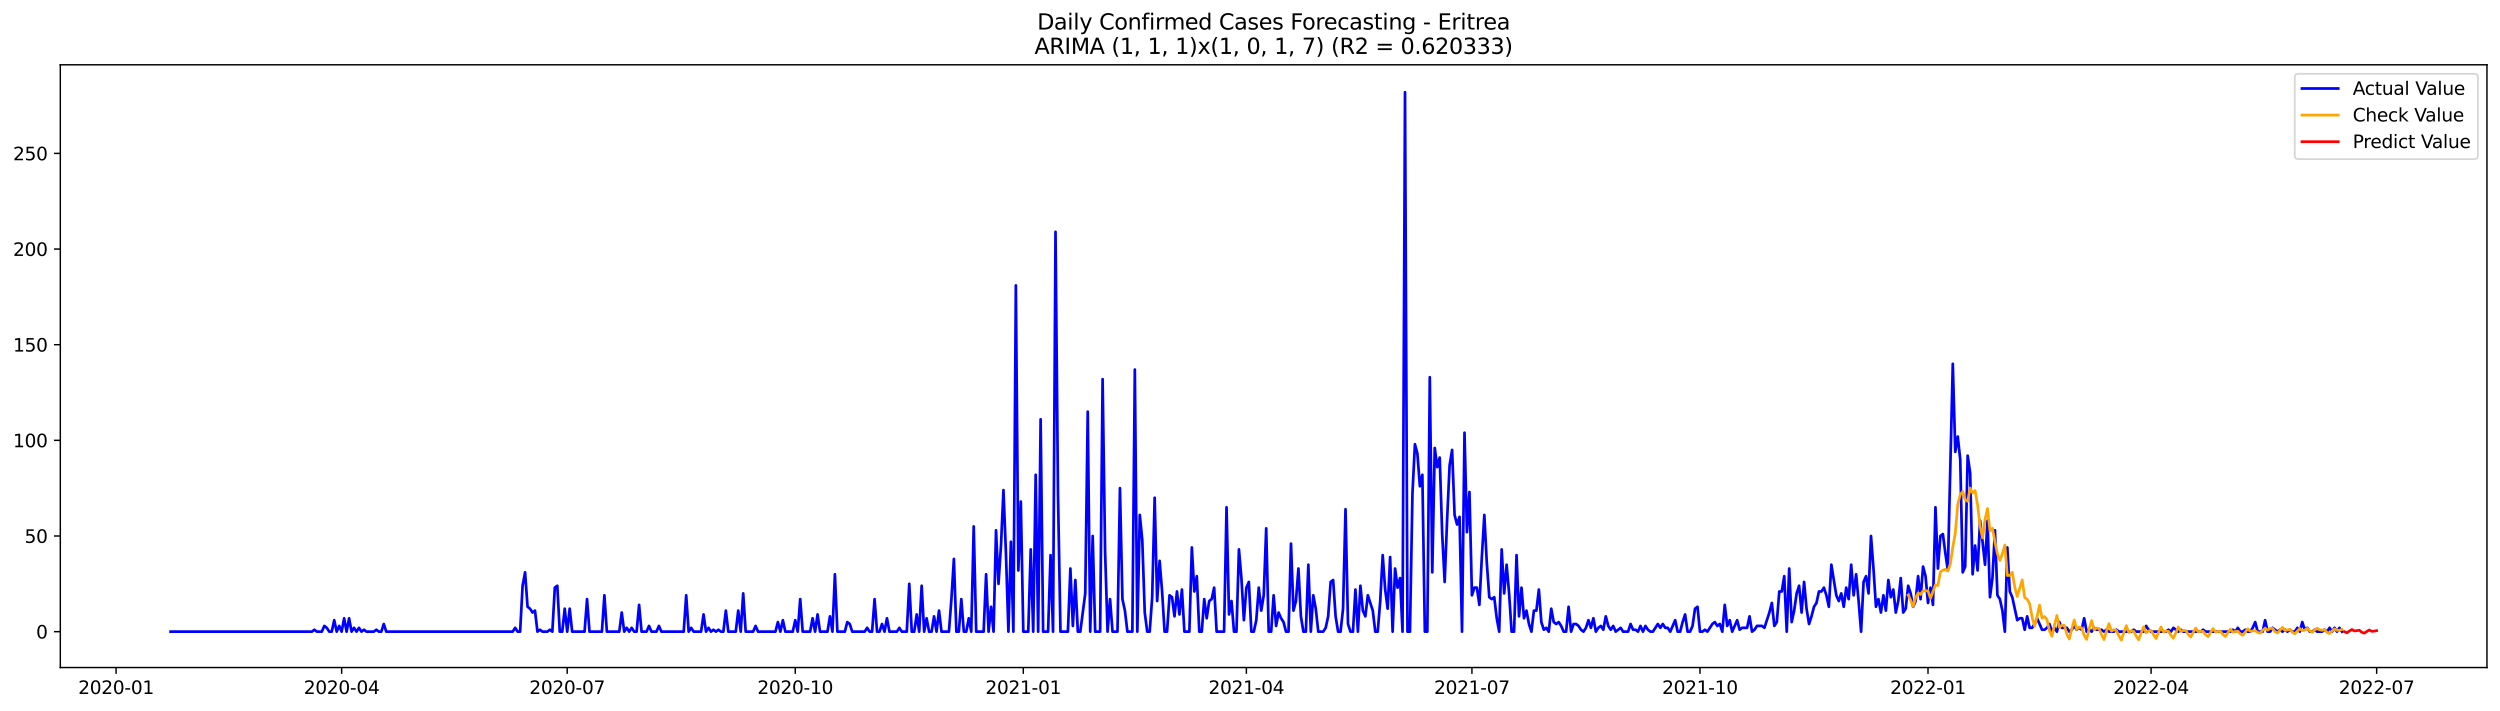 <?xml version="1.0" encoding="utf-8" standalone="no"?>
<!DOCTYPE svg PUBLIC "-//W3C//DTD SVG 1.1//EN"
  "http://www.w3.org/Graphics/SVG/1.1/DTD/svg11.dtd">
<svg xmlns:xlink="http://www.w3.org/1999/xlink" width="1379.688pt" height="392.274pt" viewBox="0 0 1379.688 392.274" xmlns="http://www.w3.org/2000/svg" version="1.1">
 <defs>
  <style type="text/css">*{stroke-linejoin: round; stroke-linecap: butt}</style>
 </defs>
 <g id="figure_1">
  <g id="patch_1">
   <path d="M 0 392.274 
L 1379.688 392.274 
L 1379.688 0 
L 0 0 
z
" style="fill: #ffffff"/>
  </g>
  <g id="axes_1">
   <g id="patch_2">
    <path d="M 33.288 368.396 
L 1372.487 368.396 
L 1372.487 35.755 
L 33.288 35.755 
z
" style="fill: #ffffff"/>
   </g>
   <g id="matplotlib.axis_1">
    <g id="xtick_1">
     <g id="line2d_1">
      <defs>
       <path id="m02fcb2d573" d="M 0 0 
L 0 3.5 
" style="stroke: #000000; stroke-width: 0.8"/>
      </defs>
      <g>
       <use xlink:href="#m02fcb2d573" x="64.066" y="368.396" style="stroke: #000000; stroke-width: 0.8"/>
      </g>
     </g>
     <g id="text_1">
      <!-- 2020-01 -->
      <g transform="translate(43.174 382.994)scale(0.1 -0.1)">
       <defs>
        <path id="DejaVuSans-32" d="M 1228 531 
L 3431 531 
L 3431 0 
L 469 0 
L 469 531 
Q 828 903 1448 1529 
Q 2069 2156 2228 2338 
Q 2531 2678 2651 2914 
Q 2772 3150 2772 3378 
Q 2772 3750 2511 3984 
Q 2250 4219 1831 4219 
Q 1534 4219 1204 4116 
Q 875 4013 500 3803 
L 500 4441 
Q 881 4594 1212 4672 
Q 1544 4750 1819 4750 
Q 2544 4750 2975 4387 
Q 3406 4025 3406 3419 
Q 3406 3131 3298 2873 
Q 3191 2616 2906 2266 
Q 2828 2175 2409 1742 
Q 1991 1309 1228 531 
z
" transform="scale(0.016)"/>
        <path id="DejaVuSans-30" d="M 2034 4250 
Q 1547 4250 1301 3770 
Q 1056 3291 1056 2328 
Q 1056 1369 1301 889 
Q 1547 409 2034 409 
Q 2525 409 2770 889 
Q 3016 1369 3016 2328 
Q 3016 3291 2770 3770 
Q 2525 4250 2034 4250 
z
M 2034 4750 
Q 2819 4750 3233 4129 
Q 3647 3509 3647 2328 
Q 3647 1150 3233 529 
Q 2819 -91 2034 -91 
Q 1250 -91 836 529 
Q 422 1150 422 2328 
Q 422 3509 836 4129 
Q 1250 4750 2034 4750 
z
" transform="scale(0.016)"/>
        <path id="DejaVuSans-2d" d="M 313 2009 
L 1997 2009 
L 1997 1497 
L 313 1497 
L 313 2009 
z
" transform="scale(0.016)"/>
        <path id="DejaVuSans-31" d="M 794 531 
L 1825 531 
L 1825 4091 
L 703 3866 
L 703 4441 
L 1819 4666 
L 2450 4666 
L 2450 531 
L 3481 531 
L 3481 0 
L 794 0 
L 794 531 
z
" transform="scale(0.016)"/>
       </defs>
       <use xlink:href="#DejaVuSans-32"/>
       <use xlink:href="#DejaVuSans-30" x="63.623"/>
       <use xlink:href="#DejaVuSans-32" x="127.246"/>
       <use xlink:href="#DejaVuSans-30" x="190.869"/>
       <use xlink:href="#DejaVuSans-2d" x="254.492"/>
       <use xlink:href="#DejaVuSans-30" x="290.576"/>
       <use xlink:href="#DejaVuSans-31" x="354.199"/>
      </g>
     </g>
    </g>
    <g id="xtick_2">
     <g id="line2d_2">
      <g>
       <use xlink:href="#m02fcb2d573" x="188.547" y="368.396" style="stroke: #000000; stroke-width: 0.8"/>
      </g>
     </g>
     <g id="text_2">
      <!-- 2020-04 -->
      <g transform="translate(167.656 382.994)scale(0.1 -0.1)">
       <defs>
        <path id="DejaVuSans-34" d="M 2419 4116 
L 825 1625 
L 2419 1625 
L 2419 4116 
z
M 2253 4666 
L 3047 4666 
L 3047 1625 
L 3713 1625 
L 3713 1100 
L 3047 1100 
L 3047 0 
L 2419 0 
L 2419 1100 
L 313 1100 
L 313 1709 
L 2253 4666 
z
" transform="scale(0.016)"/>
       </defs>
       <use xlink:href="#DejaVuSans-32"/>
       <use xlink:href="#DejaVuSans-30" x="63.623"/>
       <use xlink:href="#DejaVuSans-32" x="127.246"/>
       <use xlink:href="#DejaVuSans-30" x="190.869"/>
       <use xlink:href="#DejaVuSans-2d" x="254.492"/>
       <use xlink:href="#DejaVuSans-30" x="290.576"/>
       <use xlink:href="#DejaVuSans-34" x="354.199"/>
      </g>
     </g>
    </g>
    <g id="xtick_3">
     <g id="line2d_3">
      <g>
       <use xlink:href="#m02fcb2d573" x="313.028" y="368.396" style="stroke: #000000; stroke-width: 0.8"/>
      </g>
     </g>
     <g id="text_3">
      <!-- 2020-07 -->
      <g transform="translate(292.137 382.994)scale(0.1 -0.1)">
       <defs>
        <path id="DejaVuSans-37" d="M 525 4666 
L 3525 4666 
L 3525 4397 
L 1831 0 
L 1172 0 
L 2766 4134 
L 525 4134 
L 525 4666 
z
" transform="scale(0.016)"/>
       </defs>
       <use xlink:href="#DejaVuSans-32"/>
       <use xlink:href="#DejaVuSans-30" x="63.623"/>
       <use xlink:href="#DejaVuSans-32" x="127.246"/>
       <use xlink:href="#DejaVuSans-30" x="190.869"/>
       <use xlink:href="#DejaVuSans-2d" x="254.492"/>
       <use xlink:href="#DejaVuSans-30" x="290.576"/>
       <use xlink:href="#DejaVuSans-37" x="354.199"/>
      </g>
     </g>
    </g>
    <g id="xtick_4">
     <g id="line2d_4">
      <g>
       <use xlink:href="#m02fcb2d573" x="438.878" y="368.396" style="stroke: #000000; stroke-width: 0.8"/>
      </g>
     </g>
     <g id="text_4">
      <!-- 2020-10 -->
      <g transform="translate(417.986 382.994)scale(0.1 -0.1)">
       <use xlink:href="#DejaVuSans-32"/>
       <use xlink:href="#DejaVuSans-30" x="63.623"/>
       <use xlink:href="#DejaVuSans-32" x="127.246"/>
       <use xlink:href="#DejaVuSans-30" x="190.869"/>
       <use xlink:href="#DejaVuSans-2d" x="254.492"/>
       <use xlink:href="#DejaVuSans-31" x="290.576"/>
       <use xlink:href="#DejaVuSans-30" x="354.199"/>
      </g>
     </g>
    </g>
    <g id="xtick_5">
     <g id="line2d_5">
      <g>
       <use xlink:href="#m02fcb2d573" x="564.727" y="368.396" style="stroke: #000000; stroke-width: 0.8"/>
      </g>
     </g>
     <g id="text_5">
      <!-- 2021-01 -->
      <g transform="translate(543.836 382.994)scale(0.1 -0.1)">
       <use xlink:href="#DejaVuSans-32"/>
       <use xlink:href="#DejaVuSans-30" x="63.623"/>
       <use xlink:href="#DejaVuSans-32" x="127.246"/>
       <use xlink:href="#DejaVuSans-31" x="190.869"/>
       <use xlink:href="#DejaVuSans-2d" x="254.492"/>
       <use xlink:href="#DejaVuSans-30" x="290.576"/>
       <use xlink:href="#DejaVuSans-31" x="354.199"/>
      </g>
     </g>
    </g>
    <g id="xtick_6">
     <g id="line2d_6">
      <g>
       <use xlink:href="#m02fcb2d573" x="687.84" y="368.396" style="stroke: #000000; stroke-width: 0.8"/>
      </g>
     </g>
     <g id="text_6">
      <!-- 2021-04 -->
      <g transform="translate(666.949 382.994)scale(0.1 -0.1)">
       <use xlink:href="#DejaVuSans-32"/>
       <use xlink:href="#DejaVuSans-30" x="63.623"/>
       <use xlink:href="#DejaVuSans-32" x="127.246"/>
       <use xlink:href="#DejaVuSans-31" x="190.869"/>
       <use xlink:href="#DejaVuSans-2d" x="254.492"/>
       <use xlink:href="#DejaVuSans-30" x="290.576"/>
       <use xlink:href="#DejaVuSans-34" x="354.199"/>
      </g>
     </g>
    </g>
    <g id="xtick_7">
     <g id="line2d_7">
      <g>
       <use xlink:href="#m02fcb2d573" x="812.322" y="368.396" style="stroke: #000000; stroke-width: 0.8"/>
      </g>
     </g>
     <g id="text_7">
      <!-- 2021-07 -->
      <g transform="translate(791.43 382.994)scale(0.1 -0.1)">
       <use xlink:href="#DejaVuSans-32"/>
       <use xlink:href="#DejaVuSans-30" x="63.623"/>
       <use xlink:href="#DejaVuSans-32" x="127.246"/>
       <use xlink:href="#DejaVuSans-31" x="190.869"/>
       <use xlink:href="#DejaVuSans-2d" x="254.492"/>
       <use xlink:href="#DejaVuSans-30" x="290.576"/>
       <use xlink:href="#DejaVuSans-37" x="354.199"/>
      </g>
     </g>
    </g>
    <g id="xtick_8">
     <g id="line2d_8">
      <g>
       <use xlink:href="#m02fcb2d573" x="938.171" y="368.396" style="stroke: #000000; stroke-width: 0.8"/>
      </g>
     </g>
     <g id="text_8">
      <!-- 2021-10 -->
      <g transform="translate(917.279 382.994)scale(0.1 -0.1)">
       <use xlink:href="#DejaVuSans-32"/>
       <use xlink:href="#DejaVuSans-30" x="63.623"/>
       <use xlink:href="#DejaVuSans-32" x="127.246"/>
       <use xlink:href="#DejaVuSans-31" x="190.869"/>
       <use xlink:href="#DejaVuSans-2d" x="254.492"/>
       <use xlink:href="#DejaVuSans-31" x="290.576"/>
       <use xlink:href="#DejaVuSans-30" x="354.199"/>
      </g>
     </g>
    </g>
    <g id="xtick_9">
     <g id="line2d_9">
      <g>
       <use xlink:href="#m02fcb2d573" x="1064.02" y="368.396" style="stroke: #000000; stroke-width: 0.8"/>
      </g>
     </g>
     <g id="text_9">
      <!-- 2022-01 -->
      <g transform="translate(1043.129 382.994)scale(0.1 -0.1)">
       <use xlink:href="#DejaVuSans-32"/>
       <use xlink:href="#DejaVuSans-30" x="63.623"/>
       <use xlink:href="#DejaVuSans-32" x="127.246"/>
       <use xlink:href="#DejaVuSans-32" x="190.869"/>
       <use xlink:href="#DejaVuSans-2d" x="254.492"/>
       <use xlink:href="#DejaVuSans-30" x="290.576"/>
       <use xlink:href="#DejaVuSans-31" x="354.199"/>
      </g>
     </g>
    </g>
    <g id="xtick_10">
     <g id="line2d_10">
      <g>
       <use xlink:href="#m02fcb2d573" x="1187.133" y="368.396" style="stroke: #000000; stroke-width: 0.8"/>
      </g>
     </g>
     <g id="text_10">
      <!-- 2022-04 -->
      <g transform="translate(1166.242 382.994)scale(0.1 -0.1)">
       <use xlink:href="#DejaVuSans-32"/>
       <use xlink:href="#DejaVuSans-30" x="63.623"/>
       <use xlink:href="#DejaVuSans-32" x="127.246"/>
       <use xlink:href="#DejaVuSans-32" x="190.869"/>
       <use xlink:href="#DejaVuSans-2d" x="254.492"/>
       <use xlink:href="#DejaVuSans-30" x="290.576"/>
       <use xlink:href="#DejaVuSans-34" x="354.199"/>
      </g>
     </g>
    </g>
    <g id="xtick_11">
     <g id="line2d_11">
      <g>
       <use xlink:href="#m02fcb2d573" x="1311.615" y="368.396" style="stroke: #000000; stroke-width: 0.8"/>
      </g>
     </g>
     <g id="text_11">
      <!-- 2022-07 -->
      <g transform="translate(1290.723 382.994)scale(0.1 -0.1)">
       <use xlink:href="#DejaVuSans-32"/>
       <use xlink:href="#DejaVuSans-30" x="63.623"/>
       <use xlink:href="#DejaVuSans-32" x="127.246"/>
       <use xlink:href="#DejaVuSans-32" x="190.869"/>
       <use xlink:href="#DejaVuSans-2d" x="254.492"/>
       <use xlink:href="#DejaVuSans-30" x="290.576"/>
       <use xlink:href="#DejaVuSans-37" x="354.199"/>
      </g>
     </g>
    </g>
   </g>
   <g id="matplotlib.axis_2">
    <g id="ytick_1">
     <g id="line2d_12">
      <defs>
       <path id="m0ebb79977f" d="M 0 0 
L -3.5 0 
" style="stroke: #000000; stroke-width: 0.8"/>
      </defs>
      <g>
       <use xlink:href="#m0ebb79977f" x="33.288" y="348.591" style="stroke: #000000; stroke-width: 0.8"/>
      </g>
     </g>
     <g id="text_12">
      <!-- 0 -->
      <g transform="translate(19.925 352.39)scale(0.1 -0.1)">
       <use xlink:href="#DejaVuSans-30"/>
      </g>
     </g>
    </g>
    <g id="ytick_2">
     <g id="line2d_13">
      <g>
       <use xlink:href="#m0ebb79977f" x="33.288" y="295.805" style="stroke: #000000; stroke-width: 0.8"/>
      </g>
     </g>
     <g id="text_13">
      <!-- 50 -->
      <g transform="translate(13.562 299.604)scale(0.1 -0.1)">
       <defs>
        <path id="DejaVuSans-35" d="M 691 4666 
L 3169 4666 
L 3169 4134 
L 1269 4134 
L 1269 2991 
Q 1406 3038 1543 3061 
Q 1681 3084 1819 3084 
Q 2600 3084 3056 2656 
Q 3513 2228 3513 1497 
Q 3513 744 3044 326 
Q 2575 -91 1722 -91 
Q 1428 -91 1123 -41 
Q 819 9 494 109 
L 494 744 
Q 775 591 1075 516 
Q 1375 441 1709 441 
Q 2250 441 2565 725 
Q 2881 1009 2881 1497 
Q 2881 1984 2565 2268 
Q 2250 2553 1709 2553 
Q 1456 2553 1204 2497 
Q 953 2441 691 2322 
L 691 4666 
z
" transform="scale(0.016)"/>
       </defs>
       <use xlink:href="#DejaVuSans-35"/>
       <use xlink:href="#DejaVuSans-30" x="63.623"/>
      </g>
     </g>
    </g>
    <g id="ytick_3">
     <g id="line2d_14">
      <g>
       <use xlink:href="#m0ebb79977f" x="33.288" y="243.018" style="stroke: #000000; stroke-width: 0.8"/>
      </g>
     </g>
     <g id="text_14">
      <!-- 100 -->
      <g transform="translate(7.2 246.817)scale(0.1 -0.1)">
       <use xlink:href="#DejaVuSans-31"/>
       <use xlink:href="#DejaVuSans-30" x="63.623"/>
       <use xlink:href="#DejaVuSans-30" x="127.246"/>
      </g>
     </g>
    </g>
    <g id="ytick_4">
     <g id="line2d_15">
      <g>
       <use xlink:href="#m0ebb79977f" x="33.288" y="190.232" style="stroke: #000000; stroke-width: 0.8"/>
      </g>
     </g>
     <g id="text_15">
      <!-- 150 -->
      <g transform="translate(7.2 194.031)scale(0.1 -0.1)">
       <use xlink:href="#DejaVuSans-31"/>
       <use xlink:href="#DejaVuSans-35" x="63.623"/>
       <use xlink:href="#DejaVuSans-30" x="127.246"/>
      </g>
     </g>
    </g>
    <g id="ytick_5">
     <g id="line2d_16">
      <g>
       <use xlink:href="#m0ebb79977f" x="33.288" y="137.445" style="stroke: #000000; stroke-width: 0.8"/>
      </g>
     </g>
     <g id="text_16">
      <!-- 200 -->
      <g transform="translate(7.2 141.244)scale(0.1 -0.1)">
       <use xlink:href="#DejaVuSans-32"/>
       <use xlink:href="#DejaVuSans-30" x="63.623"/>
       <use xlink:href="#DejaVuSans-30" x="127.246"/>
      </g>
     </g>
    </g>
    <g id="ytick_6">
     <g id="line2d_17">
      <g>
       <use xlink:href="#m0ebb79977f" x="33.288" y="84.659" style="stroke: #000000; stroke-width: 0.8"/>
      </g>
     </g>
     <g id="text_17">
      <!-- 250 -->
      <g transform="translate(7.2 88.458)scale(0.1 -0.1)">
       <use xlink:href="#DejaVuSans-32"/>
       <use xlink:href="#DejaVuSans-35" x="63.623"/>
       <use xlink:href="#DejaVuSans-30" x="127.246"/>
      </g>
     </g>
    </g>
   </g>
   <g id="line2d_18">
    <path d="M 94.16 348.591 
L 172.132 348.591 
L 173.5 347.535 
L 174.868 348.591 
L 177.604 348.591 
L 178.972 345.424 
L 180.34 346.48 
L 181.708 348.591 
L 183.075 348.591 
L 184.443 342.257 
L 185.811 348.591 
L 187.179 345.424 
L 188.547 348.591 
L 189.915 341.201 
L 191.283 348.591 
L 192.651 341.201 
L 194.019 348.591 
L 195.387 346.48 
L 196.755 348.591 
L 198.123 346.48 
L 199.491 348.591 
L 200.858 347.535 
L 202.226 348.591 
L 206.33 348.591 
L 207.698 347.535 
L 209.066 348.591 
L 210.434 348.591 
L 211.802 344.368 
L 213.17 348.591 
L 282.934 348.591 
L 284.302 346.48 
L 285.67 348.591 
L 287.038 348.591 
L 288.406 323.254 
L 289.774 315.863 
L 291.142 334.867 
L 292.51 335.922 
L 293.877 338.034 
L 295.245 336.978 
L 296.613 348.591 
L 297.981 347.535 
L 299.349 348.591 
L 302.085 348.591 
L 303.453 347.535 
L 304.821 348.591 
L 306.189 324.309 
L 307.557 323.254 
L 308.925 348.591 
L 310.293 348.591 
L 311.661 335.922 
L 313.028 348.591 
L 314.396 335.922 
L 315.764 348.591 
L 322.604 348.591 
L 323.972 330.644 
L 325.34 348.591 
L 332.179 348.591 
L 333.547 328.532 
L 334.915 348.591 
L 341.755 348.591 
L 343.123 338.034 
L 344.491 348.591 
L 345.859 346.48 
L 347.227 348.591 
L 348.595 346.48 
L 349.962 348.591 
L 351.33 348.591 
L 352.698 333.811 
L 354.066 348.591 
L 356.802 348.591 
L 358.17 345.424 
L 359.538 348.591 
L 362.274 348.591 
L 363.642 345.424 
L 365.01 348.591 
L 377.321 348.591 
L 378.689 328.532 
L 380.057 348.591 
L 381.425 346.48 
L 382.793 348.591 
L 386.896 348.591 
L 388.264 339.09 
L 389.632 348.591 
L 391 346.48 
L 392.368 348.591 
L 393.736 347.535 
L 395.104 348.591 
L 396.472 347.535 
L 397.84 348.591 
L 399.208 348.591 
L 400.576 336.978 
L 401.944 348.591 
L 406.047 348.591 
L 407.415 336.978 
L 408.783 348.591 
L 410.151 327.477 
L 411.519 348.591 
L 415.623 348.591 
L 416.991 345.424 
L 418.359 348.591 
L 427.934 348.591 
L 429.302 343.312 
L 430.67 348.591 
L 432.038 342.257 
L 433.406 348.591 
L 437.51 348.591 
L 438.878 342.257 
L 440.246 348.591 
L 441.614 330.644 
L 442.981 348.591 
L 447.085 348.591 
L 448.453 341.201 
L 449.821 348.591 
L 451.189 339.09 
L 452.557 348.591 
L 456.661 348.591 
L 458.029 340.145 
L 459.397 348.591 
L 460.765 316.919 
L 462.132 348.591 
L 466.236 348.591 
L 467.604 343.312 
L 468.972 344.368 
L 470.34 348.591 
L 477.18 348.591 
L 478.548 346.48 
L 479.915 348.591 
L 481.283 348.591 
L 482.651 330.644 
L 484.019 348.591 
L 485.387 348.591 
L 486.755 344.368 
L 488.123 348.591 
L 489.491 341.201 
L 490.859 348.591 
L 494.963 348.591 
L 496.331 346.48 
L 497.699 348.591 
L 500.434 348.591 
L 501.802 322.198 
L 503.17 348.591 
L 504.538 348.591 
L 505.906 339.09 
L 507.274 348.591 
L 508.642 323.254 
L 510.01 348.591 
L 511.378 341.201 
L 512.746 348.591 
L 514.114 348.591 
L 515.482 340.145 
L 516.85 348.591 
L 518.217 336.978 
L 519.585 348.591 
L 523.689 348.591 
L 525.057 330.644 
L 526.425 308.473 
L 527.793 348.591 
L 529.161 348.591 
L 530.529 330.644 
L 531.897 348.591 
L 533.265 348.591 
L 534.633 341.201 
L 536 348.591 
L 537.368 290.526 
L 538.736 348.591 
L 542.84 348.591 
L 544.208 316.919 
L 545.576 348.591 
L 546.944 334.867 
L 548.312 348.591 
L 549.68 292.637 
L 551.048 322.198 
L 552.416 301.083 
L 553.784 270.467 
L 555.151 305.306 
L 556.519 348.591 
L 557.887 298.972 
L 559.255 348.591 
L 560.623 157.504 
L 561.991 314.808 
L 563.359 276.802 
L 564.727 348.591 
L 567.463 348.591 
L 568.831 303.195 
L 570.199 348.591 
L 571.567 262.021 
L 572.934 348.591 
L 574.302 231.405 
L 575.67 348.591 
L 578.406 348.591 
L 579.774 306.362 
L 581.142 348.591 
L 582.51 127.944 
L 583.878 272.579 
L 585.246 348.591 
L 589.35 348.591 
L 590.718 313.752 
L 592.085 345.424 
L 593.453 320.086 
L 594.821 348.591 
L 596.189 348.591 
L 598.925 327.477 
L 600.293 227.182 
L 601.661 348.591 
L 603.029 295.805 
L 604.397 348.591 
L 607.133 348.591 
L 608.501 209.235 
L 609.869 304.25 
L 611.236 348.591 
L 612.604 330.644 
L 613.972 348.591 
L 616.708 348.591 
L 618.076 269.411 
L 619.444 330.644 
L 620.812 336.978 
L 622.18 348.591 
L 624.916 348.591 
L 626.284 203.956 
L 627.652 348.591 
L 629.019 284.192 
L 630.387 297.916 
L 631.755 338.034 
L 633.123 348.591 
L 634.491 348.591 
L 635.859 329.588 
L 637.227 274.69 
L 638.595 331.699 
L 639.963 309.529 
L 641.331 326.421 
L 642.699 348.591 
L 644.067 348.591 
L 645.435 328.532 
L 646.803 329.588 
L 648.17 340.145 
L 649.538 326.421 
L 650.906 339.09 
L 652.274 325.365 
L 653.642 348.591 
L 656.378 348.591 
L 657.746 302.139 
L 659.114 326.421 
L 660.482 317.975 
L 661.85 348.591 
L 663.218 348.591 
L 664.586 330.644 
L 665.953 341.201 
L 667.321 331.699 
L 668.689 330.644 
L 670.057 324.309 
L 671.425 348.591 
L 675.529 348.591 
L 676.897 279.969 
L 678.265 339.09 
L 679.633 331.699 
L 681.001 348.591 
L 682.369 348.591 
L 683.737 303.195 
L 685.104 319.031 
L 686.472 342.257 
L 687.84 324.309 
L 689.208 321.142 
L 690.576 348.591 
L 691.944 348.591 
L 693.312 342.257 
L 694.68 324.309 
L 696.048 336.978 
L 697.416 328.532 
L 698.784 291.582 
L 700.152 348.591 
L 701.52 348.591 
L 702.888 328.532 
L 704.255 345.424 
L 705.623 338.034 
L 706.991 341.201 
L 708.359 343.312 
L 709.727 348.591 
L 711.095 348.591 
L 712.463 300.028 
L 713.831 336.978 
L 715.199 331.699 
L 716.567 313.752 
L 717.935 340.145 
L 719.303 348.591 
L 720.671 348.591 
L 722.038 311.641 
L 723.406 348.591 
L 724.774 328.532 
L 726.142 335.922 
L 727.51 348.591 
L 730.246 348.591 
L 731.614 346.48 
L 732.982 340.145 
L 734.35 321.142 
L 735.718 320.086 
L 737.086 340.145 
L 738.454 348.591 
L 739.822 348.591 
L 741.189 335.922 
L 742.557 281.024 
L 743.925 344.368 
L 745.293 348.591 
L 746.661 348.591 
L 748.029 325.365 
L 749.397 348.591 
L 750.765 323.254 
L 752.133 336.978 
L 753.501 340.145 
L 754.869 328.532 
L 757.605 336.978 
L 758.972 348.591 
L 760.34 348.591 
L 761.708 331.699 
L 763.076 306.362 
L 764.444 325.365 
L 765.812 335.922 
L 767.18 307.418 
L 768.548 348.591 
L 769.916 313.752 
L 771.284 324.309 
L 772.652 319.031 
L 774.02 348.591 
L 775.388 50.876 
L 776.756 348.591 
L 778.123 348.591 
L 779.491 272.579 
L 780.859 245.13 
L 782.227 250.408 
L 783.595 268.356 
L 784.963 262.021 
L 786.331 348.591 
L 787.699 348.591 
L 789.067 208.179 
L 790.435 315.863 
L 791.803 247.241 
L 793.171 257.798 
L 794.539 252.52 
L 795.906 294.749 
L 797.274 321.142 
L 798.642 286.303 
L 800.01 256.743 
L 801.378 248.297 
L 802.746 284.192 
L 804.114 289.47 
L 805.482 285.247 
L 806.85 348.591 
L 808.218 238.795 
L 809.586 293.693 
L 810.954 271.523 
L 812.322 328.532 
L 813.69 324.309 
L 815.057 324.309 
L 816.425 333.811 
L 817.793 307.418 
L 819.161 284.192 
L 820.529 310.585 
L 821.897 329.588 
L 823.265 330.644 
L 824.633 329.588 
L 826.001 341.201 
L 827.369 348.591 
L 828.737 303.195 
L 830.105 327.477 
L 831.473 311.641 
L 832.841 327.477 
L 834.208 348.591 
L 835.576 348.591 
L 836.944 306.362 
L 838.312 340.145 
L 839.68 324.309 
L 841.048 341.201 
L 842.416 336.978 
L 843.784 344.368 
L 845.152 348.591 
L 846.52 336.978 
L 847.888 336.978 
L 849.256 325.365 
L 850.624 343.312 
L 851.991 347.535 
L 853.359 346.48 
L 854.727 348.591 
L 856.095 335.922 
L 857.463 343.312 
L 858.831 344.368 
L 860.199 343.312 
L 861.567 345.424 
L 862.935 348.591 
L 864.303 348.591 
L 865.671 334.867 
L 867.039 348.591 
L 868.407 344.368 
L 869.775 344.368 
L 871.142 345.424 
L 872.51 347.535 
L 873.878 348.591 
L 875.246 346.48 
L 876.614 342.257 
L 877.982 346.48 
L 879.35 341.201 
L 880.718 348.591 
L 882.086 346.48 
L 883.454 345.424 
L 884.822 347.535 
L 886.19 340.145 
L 887.558 345.424 
L 888.925 347.535 
L 890.293 345.424 
L 891.661 348.591 
L 894.397 346.48 
L 895.765 348.591 
L 898.501 348.591 
L 899.869 344.368 
L 901.237 347.535 
L 902.605 347.535 
L 903.973 348.591 
L 905.341 345.424 
L 906.709 348.591 
L 908.076 345.424 
L 909.444 347.535 
L 910.812 348.591 
L 912.18 348.591 
L 914.916 344.368 
L 916.284 346.48 
L 917.652 344.368 
L 919.02 346.48 
L 920.388 346.48 
L 921.756 348.591 
L 924.492 342.257 
L 925.86 348.591 
L 927.227 348.591 
L 928.595 343.312 
L 929.963 339.09 
L 931.331 348.591 
L 932.699 348.591 
L 934.067 345.424 
L 935.435 335.922 
L 936.803 334.867 
L 938.171 348.591 
L 939.539 348.591 
L 940.907 347.535 
L 942.275 348.591 
L 945.01 344.368 
L 946.378 343.312 
L 947.746 345.424 
L 949.114 344.368 
L 950.482 348.591 
L 951.85 333.811 
L 953.218 345.424 
L 954.586 342.257 
L 955.954 348.591 
L 958.69 342.257 
L 960.058 347.535 
L 961.426 346.48 
L 964.161 346.48 
L 965.529 340.145 
L 966.897 348.591 
L 968.265 347.535 
L 969.633 345.424 
L 972.369 345.424 
L 973.737 346.48 
L 976.473 338.034 
L 977.841 332.755 
L 979.209 345.424 
L 980.577 343.312 
L 981.944 326.421 
L 983.312 326.421 
L 984.68 317.975 
L 986.048 348.591 
L 987.416 313.752 
L 988.784 343.312 
L 990.152 336.978 
L 991.52 327.477 
L 992.888 323.254 
L 994.256 338.034 
L 995.624 321.142 
L 996.992 335.922 
L 998.36 344.368 
L 999.728 340.145 
L 1001.095 334.867 
L 1002.463 332.755 
L 1003.831 326.421 
L 1005.199 326.421 
L 1006.567 324.309 
L 1007.935 328.532 
L 1009.303 334.867 
L 1010.671 311.641 
L 1013.407 328.532 
L 1014.775 331.699 
L 1016.143 327.477 
L 1017.511 334.867 
L 1018.879 324.309 
L 1020.246 330.644 
L 1021.614 311.641 
L 1022.982 328.532 
L 1024.35 316.919 
L 1025.718 331.699 
L 1027.086 348.591 
L 1028.454 321.142 
L 1029.822 317.975 
L 1031.19 327.477 
L 1032.558 295.805 
L 1033.926 313.752 
L 1035.294 334.867 
L 1036.662 330.644 
L 1038.029 338.034 
L 1039.397 328.532 
L 1040.765 336.978 
L 1042.133 320.086 
L 1043.501 329.588 
L 1044.869 325.365 
L 1046.237 338.034 
L 1047.605 331.699 
L 1048.973 319.031 
L 1050.341 338.034 
L 1051.709 335.922 
L 1053.077 323.254 
L 1054.445 327.477 
L 1055.813 334.867 
L 1057.18 331.699 
L 1058.548 317.975 
L 1059.916 330.644 
L 1061.284 312.696 
L 1062.652 317.975 
L 1064.02 332.755 
L 1065.388 324.309 
L 1066.756 333.811 
L 1068.124 279.969 
L 1069.492 313.752 
L 1070.86 295.805 
L 1072.228 294.749 
L 1073.596 305.306 
L 1074.963 314.808 
L 1077.699 200.789 
L 1079.067 249.353 
L 1080.435 240.907 
L 1081.803 253.575 
L 1083.171 315.863 
L 1084.539 312.696 
L 1085.907 251.464 
L 1087.275 260.966 
L 1088.643 316.919 
L 1090.011 301.083 
L 1091.379 314.808 
L 1092.747 287.359 
L 1094.114 298.972 
L 1095.482 311.641 
L 1096.85 287.359 
L 1098.218 329.588 
L 1099.586 319.031 
L 1100.954 292.637 
L 1102.322 328.532 
L 1103.69 330.644 
L 1105.058 336.978 
L 1106.426 348.591 
L 1107.794 302.139 
L 1109.162 326.421 
L 1110.53 329.588 
L 1113.265 342.257 
L 1114.633 341.201 
L 1116.001 341.201 
L 1117.369 347.535 
L 1118.737 340.145 
L 1120.105 346.48 
L 1121.473 346.48 
L 1122.841 344.368 
L 1124.209 341.201 
L 1126.945 347.535 
L 1128.313 347.535 
L 1129.681 346.48 
L 1131.048 344.368 
L 1132.416 348.591 
L 1133.784 346.48 
L 1135.152 348.591 
L 1136.52 343.312 
L 1137.888 346.48 
L 1140.624 346.48 
L 1141.992 348.591 
L 1143.36 347.535 
L 1144.728 345.424 
L 1146.096 347.535 
L 1147.464 346.48 
L 1148.832 347.535 
L 1150.199 341.201 
L 1151.567 348.591 
L 1152.935 347.535 
L 1154.303 348.591 
L 1155.671 346.48 
L 1157.039 347.535 
L 1159.775 347.535 
L 1161.143 348.591 
L 1162.511 347.535 
L 1163.879 348.591 
L 1166.615 348.591 
L 1167.982 347.535 
L 1169.35 348.591 
L 1176.19 348.591 
L 1177.558 347.535 
L 1178.926 348.591 
L 1183.03 348.591 
L 1184.398 345.424 
L 1185.766 347.535 
L 1187.133 348.591 
L 1195.341 348.591 
L 1196.709 347.535 
L 1198.077 348.591 
L 1199.445 346.48 
L 1202.181 348.591 
L 1203.549 347.535 
L 1204.917 348.591 
L 1214.492 348.591 
L 1215.86 347.535 
L 1217.228 348.591 
L 1230.907 348.591 
L 1232.275 347.535 
L 1233.643 348.591 
L 1235.011 346.48 
L 1236.379 348.591 
L 1237.747 348.591 
L 1239.115 347.535 
L 1240.483 348.591 
L 1241.851 348.591 
L 1243.218 346.48 
L 1244.586 343.312 
L 1245.954 348.591 
L 1248.69 348.591 
L 1250.058 342.257 
L 1251.426 348.591 
L 1252.794 348.591 
L 1254.162 346.48 
L 1256.898 348.591 
L 1258.266 347.535 
L 1259.634 348.591 
L 1261.001 347.535 
L 1262.369 348.591 
L 1263.737 347.535 
L 1265.105 348.591 
L 1266.473 348.591 
L 1267.841 346.48 
L 1269.209 348.591 
L 1270.577 343.312 
L 1271.945 347.535 
L 1273.313 346.48 
L 1274.681 348.591 
L 1276.049 348.591 
L 1277.417 347.535 
L 1278.785 348.591 
L 1281.52 348.591 
L 1282.888 347.535 
L 1284.256 348.591 
L 1285.624 346.48 
L 1286.992 348.591 
L 1288.36 346.48 
L 1289.728 348.591 
L 1291.096 346.48 
L 1292.464 348.591 
L 1292.464 348.591 
" clip-path="url(#p8b59129110)" style="fill: none; stroke: #0000ff; stroke-width: 1.5; stroke-linecap: square"/>
   </g>
   <g id="line2d_19">
    <path d="M 1053.077 328.4 
L 1054.445 331.174 
L 1055.813 334.735 
L 1057.18 329.924 
L 1058.548 327.25 
L 1059.916 328.07 
L 1061.284 326.051 
L 1062.652 326.021 
L 1064.02 326.121 
L 1065.388 330.224 
L 1068.124 322.774 
L 1069.492 323.11 
L 1070.86 315.609 
L 1072.228 314.643 
L 1073.596 314.177 
L 1074.963 315.165 
L 1076.331 311.232 
L 1077.699 302.009 
L 1079.067 294.419 
L 1080.435 278.316 
L 1081.803 272.945 
L 1083.171 271.307 
L 1084.539 275.742 
L 1085.907 276.674 
L 1087.275 269.32 
L 1088.643 272.051 
L 1090.011 270.769 
L 1091.379 278.724 
L 1092.747 290.242 
L 1094.114 296.838 
L 1095.482 286.747 
L 1096.85 280.621 
L 1098.218 292.965 
L 1099.586 291.551 
L 1100.954 299.051 
L 1102.322 305.558 
L 1103.69 309.3 
L 1105.058 305.513 
L 1106.426 300.796 
L 1107.794 317.62 
L 1109.162 317.552 
L 1110.53 315.831 
L 1111.898 323.938 
L 1113.265 329.223 
L 1116.001 320.038 
L 1117.369 329.713 
L 1118.737 330.699 
L 1120.105 333.224 
L 1121.473 340.641 
L 1122.841 345.627 
L 1124.209 340.239 
L 1125.577 333.952 
L 1126.945 341.147 
L 1128.313 340.251 
L 1129.681 341.875 
L 1131.048 348.079 
L 1132.416 351.101 
L 1133.784 345.116 
L 1135.152 339.682 
L 1136.52 346.345 
L 1137.888 345.008 
L 1139.256 345.147 
L 1140.624 349.954 
L 1141.992 352.652 
L 1143.36 347.087 
L 1144.728 342.122 
L 1146.096 347.418 
L 1147.464 346.072 
L 1148.832 346.518 
L 1150.199 350.656 
L 1151.567 352.842 
L 1152.935 347.067 
L 1154.303 342.518 
L 1155.671 347.56 
L 1157.039 346.571 
L 1158.407 346.898 
L 1159.775 350.265 
L 1161.143 352.96 
L 1162.511 348.344 
L 1163.879 344.142 
L 1165.247 348.336 
L 1166.615 347.495 
L 1167.982 347.946 
L 1169.35 350.906 
L 1170.718 353.276 
L 1172.086 349.071 
L 1173.454 345.309 
L 1174.822 349.053 
L 1176.19 348.182 
L 1177.558 348.419 
L 1178.926 351.045 
L 1180.294 353.088 
L 1181.662 349.279 
L 1183.03 345.876 
L 1184.398 349.181 
L 1185.766 348.196 
L 1187.133 347.916 
L 1188.501 350.337 
L 1189.869 352.357 
L 1191.237 349 
L 1192.605 345.997 
L 1193.973 348.778 
L 1195.341 348.224 
L 1196.709 348.443 
L 1198.077 350.587 
L 1199.445 352.19 
L 1202.181 346.032 
L 1203.549 348.433 
L 1204.917 347.936 
L 1206.284 347.998 
L 1207.652 350.103 
L 1209.02 351.567 
L 1210.388 348.946 
L 1211.756 346.621 
L 1213.124 348.763 
L 1214.492 348.376 
L 1215.86 348.486 
L 1217.228 350.232 
L 1218.596 351.365 
L 1219.964 349.005 
L 1221.332 346.912 
L 1222.7 348.81 
L 1224.067 348.454 
L 1225.435 348.476 
L 1226.803 350.15 
L 1228.171 351.264 
L 1229.539 349.122 
L 1230.907 347.226 
L 1232.275 348.898 
L 1233.643 348.501 
L 1235.011 348.391 
L 1236.379 349.785 
L 1237.747 350.565 
L 1240.483 347.032 
L 1241.851 348.393 
L 1244.586 348.05 
L 1245.954 349.038 
L 1247.322 349.458 
L 1248.69 347.904 
L 1250.058 346.643 
L 1251.426 347.72 
L 1252.794 346.819 
L 1254.162 346.798 
L 1255.53 348.582 
L 1256.898 349.314 
L 1259.634 346.257 
L 1261.001 347.865 
L 1262.369 347.704 
L 1263.737 347.308 
L 1265.105 348.943 
L 1266.473 349.759 
L 1269.209 346.901 
L 1270.577 348.071 
L 1271.945 347.723 
L 1273.313 346.755 
L 1274.681 348.204 
L 1276.049 348.924 
L 1277.417 347.682 
L 1278.785 346.651 
L 1280.152 347.552 
L 1281.52 347.829 
L 1282.888 347.535 
L 1284.256 349.009 
L 1285.624 349.633 
L 1286.992 348.211 
L 1288.36 347.078 
L 1289.728 347.845 
L 1291.096 347.814 
L 1292.464 347.383 
L 1292.464 347.383 
" clip-path="url(#p8b59129110)" style="fill: none; stroke: #ffa500; stroke-width: 1.5; stroke-linecap: square"/>
   </g>
   <g id="line2d_20">
    <path d="M 1293.832 348.608 
L 1295.2 349.214 
L 1296.568 348.256 
L 1297.936 347.403 
L 1299.303 348.177 
L 1300.671 348.047 
L 1302.039 347.78 
L 1303.407 348.956 
L 1304.775 349.398 
L 1306.143 348.499 
L 1307.511 347.682 
L 1308.879 348.422 
L 1310.247 348.297 
L 1311.615 348.042 
" clip-path="url(#p8b59129110)" style="fill: none; stroke: #ff0000; stroke-width: 1.5; stroke-linecap: square"/>
   </g>
   <g id="patch_3">
    <path d="M 33.288 368.396 
L 33.288 35.755 
" style="fill: none; stroke: #000000; stroke-width: 0.8; stroke-linejoin: miter; stroke-linecap: square"/>
   </g>
   <g id="patch_4">
    <path d="M 1372.487 368.396 
L 1372.487 35.755 
" style="fill: none; stroke: #000000; stroke-width: 0.8; stroke-linejoin: miter; stroke-linecap: square"/>
   </g>
   <g id="patch_5">
    <path d="M 33.288 368.396 
L 1372.487 368.396 
" style="fill: none; stroke: #000000; stroke-width: 0.8; stroke-linejoin: miter; stroke-linecap: square"/>
   </g>
   <g id="patch_6">
    <path d="M 33.288 35.755 
L 1372.487 35.755 
" style="fill: none; stroke: #000000; stroke-width: 0.8; stroke-linejoin: miter; stroke-linecap: square"/>
   </g>
   <g id="text_18">
    <!-- Daily Confirmed Cases Forecasting - Eritrea -->
    <g transform="translate(572.41 16.318)scale(0.12 -0.12)">
     <defs>
      <path id="DejaVuSans-44" d="M 1259 4147 
L 1259 519 
L 2022 519 
Q 2988 519 3436 956 
Q 3884 1394 3884 2338 
Q 3884 3275 3436 3711 
Q 2988 4147 2022 4147 
L 1259 4147 
z
M 628 4666 
L 1925 4666 
Q 3281 4666 3915 4102 
Q 4550 3538 4550 2338 
Q 4550 1131 3912 565 
Q 3275 0 1925 0 
L 628 0 
L 628 4666 
z
" transform="scale(0.016)"/>
      <path id="DejaVuSans-61" d="M 2194 1759 
Q 1497 1759 1228 1600 
Q 959 1441 959 1056 
Q 959 750 1161 570 
Q 1363 391 1709 391 
Q 2188 391 2477 730 
Q 2766 1069 2766 1631 
L 2766 1759 
L 2194 1759 
z
M 3341 1997 
L 3341 0 
L 2766 0 
L 2766 531 
Q 2569 213 2275 61 
Q 1981 -91 1556 -91 
Q 1019 -91 701 211 
Q 384 513 384 1019 
Q 384 1609 779 1909 
Q 1175 2209 1959 2209 
L 2766 2209 
L 2766 2266 
Q 2766 2663 2505 2880 
Q 2244 3097 1772 3097 
Q 1472 3097 1187 3025 
Q 903 2953 641 2809 
L 641 3341 
Q 956 3463 1253 3523 
Q 1550 3584 1831 3584 
Q 2591 3584 2966 3190 
Q 3341 2797 3341 1997 
z
" transform="scale(0.016)"/>
      <path id="DejaVuSans-69" d="M 603 3500 
L 1178 3500 
L 1178 0 
L 603 0 
L 603 3500 
z
M 603 4863 
L 1178 4863 
L 1178 4134 
L 603 4134 
L 603 4863 
z
" transform="scale(0.016)"/>
      <path id="DejaVuSans-6c" d="M 603 4863 
L 1178 4863 
L 1178 0 
L 603 0 
L 603 4863 
z
" transform="scale(0.016)"/>
      <path id="DejaVuSans-79" d="M 2059 -325 
Q 1816 -950 1584 -1140 
Q 1353 -1331 966 -1331 
L 506 -1331 
L 506 -850 
L 844 -850 
Q 1081 -850 1212 -737 
Q 1344 -625 1503 -206 
L 1606 56 
L 191 3500 
L 800 3500 
L 1894 763 
L 2988 3500 
L 3597 3500 
L 2059 -325 
z
" transform="scale(0.016)"/>
      <path id="DejaVuSans-20" transform="scale(0.016)"/>
      <path id="DejaVuSans-43" d="M 4122 4306 
L 4122 3641 
Q 3803 3938 3442 4084 
Q 3081 4231 2675 4231 
Q 1875 4231 1450 3742 
Q 1025 3253 1025 2328 
Q 1025 1406 1450 917 
Q 1875 428 2675 428 
Q 3081 428 3442 575 
Q 3803 722 4122 1019 
L 4122 359 
Q 3791 134 3420 21 
Q 3050 -91 2638 -91 
Q 1578 -91 968 557 
Q 359 1206 359 2328 
Q 359 3453 968 4101 
Q 1578 4750 2638 4750 
Q 3056 4750 3426 4639 
Q 3797 4528 4122 4306 
z
" transform="scale(0.016)"/>
      <path id="DejaVuSans-6f" d="M 1959 3097 
Q 1497 3097 1228 2736 
Q 959 2375 959 1747 
Q 959 1119 1226 758 
Q 1494 397 1959 397 
Q 2419 397 2687 759 
Q 2956 1122 2956 1747 
Q 2956 2369 2687 2733 
Q 2419 3097 1959 3097 
z
M 1959 3584 
Q 2709 3584 3137 3096 
Q 3566 2609 3566 1747 
Q 3566 888 3137 398 
Q 2709 -91 1959 -91 
Q 1206 -91 779 398 
Q 353 888 353 1747 
Q 353 2609 779 3096 
Q 1206 3584 1959 3584 
z
" transform="scale(0.016)"/>
      <path id="DejaVuSans-6e" d="M 3513 2113 
L 3513 0 
L 2938 0 
L 2938 2094 
Q 2938 2591 2744 2837 
Q 2550 3084 2163 3084 
Q 1697 3084 1428 2787 
Q 1159 2491 1159 1978 
L 1159 0 
L 581 0 
L 581 3500 
L 1159 3500 
L 1159 2956 
Q 1366 3272 1645 3428 
Q 1925 3584 2291 3584 
Q 2894 3584 3203 3211 
Q 3513 2838 3513 2113 
z
" transform="scale(0.016)"/>
      <path id="DejaVuSans-66" d="M 2375 4863 
L 2375 4384 
L 1825 4384 
Q 1516 4384 1395 4259 
Q 1275 4134 1275 3809 
L 1275 3500 
L 2222 3500 
L 2222 3053 
L 1275 3053 
L 1275 0 
L 697 0 
L 697 3053 
L 147 3053 
L 147 3500 
L 697 3500 
L 697 3744 
Q 697 4328 969 4595 
Q 1241 4863 1831 4863 
L 2375 4863 
z
" transform="scale(0.016)"/>
      <path id="DejaVuSans-72" d="M 2631 2963 
Q 2534 3019 2420 3045 
Q 2306 3072 2169 3072 
Q 1681 3072 1420 2755 
Q 1159 2438 1159 1844 
L 1159 0 
L 581 0 
L 581 3500 
L 1159 3500 
L 1159 2956 
Q 1341 3275 1631 3429 
Q 1922 3584 2338 3584 
Q 2397 3584 2469 3576 
Q 2541 3569 2628 3553 
L 2631 2963 
z
" transform="scale(0.016)"/>
      <path id="DejaVuSans-6d" d="M 3328 2828 
Q 3544 3216 3844 3400 
Q 4144 3584 4550 3584 
Q 5097 3584 5394 3201 
Q 5691 2819 5691 2113 
L 5691 0 
L 5113 0 
L 5113 2094 
Q 5113 2597 4934 2840 
Q 4756 3084 4391 3084 
Q 3944 3084 3684 2787 
Q 3425 2491 3425 1978 
L 3425 0 
L 2847 0 
L 2847 2094 
Q 2847 2600 2669 2842 
Q 2491 3084 2119 3084 
Q 1678 3084 1418 2786 
Q 1159 2488 1159 1978 
L 1159 0 
L 581 0 
L 581 3500 
L 1159 3500 
L 1159 2956 
Q 1356 3278 1631 3431 
Q 1906 3584 2284 3584 
Q 2666 3584 2933 3390 
Q 3200 3197 3328 2828 
z
" transform="scale(0.016)"/>
      <path id="DejaVuSans-65" d="M 3597 1894 
L 3597 1613 
L 953 1613 
Q 991 1019 1311 708 
Q 1631 397 2203 397 
Q 2534 397 2845 478 
Q 3156 559 3463 722 
L 3463 178 
Q 3153 47 2828 -22 
Q 2503 -91 2169 -91 
Q 1331 -91 842 396 
Q 353 884 353 1716 
Q 353 2575 817 3079 
Q 1281 3584 2069 3584 
Q 2775 3584 3186 3129 
Q 3597 2675 3597 1894 
z
M 3022 2063 
Q 3016 2534 2758 2815 
Q 2500 3097 2075 3097 
Q 1594 3097 1305 2825 
Q 1016 2553 972 2059 
L 3022 2063 
z
" transform="scale(0.016)"/>
      <path id="DejaVuSans-64" d="M 2906 2969 
L 2906 4863 
L 3481 4863 
L 3481 0 
L 2906 0 
L 2906 525 
Q 2725 213 2448 61 
Q 2172 -91 1784 -91 
Q 1150 -91 751 415 
Q 353 922 353 1747 
Q 353 2572 751 3078 
Q 1150 3584 1784 3584 
Q 2172 3584 2448 3432 
Q 2725 3281 2906 2969 
z
M 947 1747 
Q 947 1113 1208 752 
Q 1469 391 1925 391 
Q 2381 391 2643 752 
Q 2906 1113 2906 1747 
Q 2906 2381 2643 2742 
Q 2381 3103 1925 3103 
Q 1469 3103 1208 2742 
Q 947 2381 947 1747 
z
" transform="scale(0.016)"/>
      <path id="DejaVuSans-73" d="M 2834 3397 
L 2834 2853 
Q 2591 2978 2328 3040 
Q 2066 3103 1784 3103 
Q 1356 3103 1142 2972 
Q 928 2841 928 2578 
Q 928 2378 1081 2264 
Q 1234 2150 1697 2047 
L 1894 2003 
Q 2506 1872 2764 1633 
Q 3022 1394 3022 966 
Q 3022 478 2636 193 
Q 2250 -91 1575 -91 
Q 1294 -91 989 -36 
Q 684 19 347 128 
L 347 722 
Q 666 556 975 473 
Q 1284 391 1588 391 
Q 1994 391 2212 530 
Q 2431 669 2431 922 
Q 2431 1156 2273 1281 
Q 2116 1406 1581 1522 
L 1381 1569 
Q 847 1681 609 1914 
Q 372 2147 372 2553 
Q 372 3047 722 3315 
Q 1072 3584 1716 3584 
Q 2034 3584 2315 3537 
Q 2597 3491 2834 3397 
z
" transform="scale(0.016)"/>
      <path id="DejaVuSans-46" d="M 628 4666 
L 3309 4666 
L 3309 4134 
L 1259 4134 
L 1259 2759 
L 3109 2759 
L 3109 2228 
L 1259 2228 
L 1259 0 
L 628 0 
L 628 4666 
z
" transform="scale(0.016)"/>
      <path id="DejaVuSans-63" d="M 3122 3366 
L 3122 2828 
Q 2878 2963 2633 3030 
Q 2388 3097 2138 3097 
Q 1578 3097 1268 2742 
Q 959 2388 959 1747 
Q 959 1106 1268 751 
Q 1578 397 2138 397 
Q 2388 397 2633 464 
Q 2878 531 3122 666 
L 3122 134 
Q 2881 22 2623 -34 
Q 2366 -91 2075 -91 
Q 1284 -91 818 406 
Q 353 903 353 1747 
Q 353 2603 823 3093 
Q 1294 3584 2113 3584 
Q 2378 3584 2631 3529 
Q 2884 3475 3122 3366 
z
" transform="scale(0.016)"/>
      <path id="DejaVuSans-74" d="M 1172 4494 
L 1172 3500 
L 2356 3500 
L 2356 3053 
L 1172 3053 
L 1172 1153 
Q 1172 725 1289 603 
Q 1406 481 1766 481 
L 2356 481 
L 2356 0 
L 1766 0 
Q 1100 0 847 248 
Q 594 497 594 1153 
L 594 3053 
L 172 3053 
L 172 3500 
L 594 3500 
L 594 4494 
L 1172 4494 
z
" transform="scale(0.016)"/>
      <path id="DejaVuSans-67" d="M 2906 1791 
Q 2906 2416 2648 2759 
Q 2391 3103 1925 3103 
Q 1463 3103 1205 2759 
Q 947 2416 947 1791 
Q 947 1169 1205 825 
Q 1463 481 1925 481 
Q 2391 481 2648 825 
Q 2906 1169 2906 1791 
z
M 3481 434 
Q 3481 -459 3084 -895 
Q 2688 -1331 1869 -1331 
Q 1566 -1331 1297 -1286 
Q 1028 -1241 775 -1147 
L 775 -588 
Q 1028 -725 1275 -790 
Q 1522 -856 1778 -856 
Q 2344 -856 2625 -561 
Q 2906 -266 2906 331 
L 2906 616 
Q 2728 306 2450 153 
Q 2172 0 1784 0 
Q 1141 0 747 490 
Q 353 981 353 1791 
Q 353 2603 747 3093 
Q 1141 3584 1784 3584 
Q 2172 3584 2450 3431 
Q 2728 3278 2906 2969 
L 2906 3500 
L 3481 3500 
L 3481 434 
z
" transform="scale(0.016)"/>
      <path id="DejaVuSans-45" d="M 628 4666 
L 3578 4666 
L 3578 4134 
L 1259 4134 
L 1259 2753 
L 3481 2753 
L 3481 2222 
L 1259 2222 
L 1259 531 
L 3634 531 
L 3634 0 
L 628 0 
L 628 4666 
z
" transform="scale(0.016)"/>
     </defs>
     <use xlink:href="#DejaVuSans-44"/>
     <use xlink:href="#DejaVuSans-61" x="77.002"/>
     <use xlink:href="#DejaVuSans-69" x="138.281"/>
     <use xlink:href="#DejaVuSans-6c" x="166.064"/>
     <use xlink:href="#DejaVuSans-79" x="193.848"/>
     <use xlink:href="#DejaVuSans-20" x="253.027"/>
     <use xlink:href="#DejaVuSans-43" x="284.814"/>
     <use xlink:href="#DejaVuSans-6f" x="354.639"/>
     <use xlink:href="#DejaVuSans-6e" x="415.82"/>
     <use xlink:href="#DejaVuSans-66" x="479.199"/>
     <use xlink:href="#DejaVuSans-69" x="514.404"/>
     <use xlink:href="#DejaVuSans-72" x="542.188"/>
     <use xlink:href="#DejaVuSans-6d" x="581.551"/>
     <use xlink:href="#DejaVuSans-65" x="678.963"/>
     <use xlink:href="#DejaVuSans-64" x="740.486"/>
     <use xlink:href="#DejaVuSans-20" x="803.963"/>
     <use xlink:href="#DejaVuSans-43" x="835.75"/>
     <use xlink:href="#DejaVuSans-61" x="905.574"/>
     <use xlink:href="#DejaVuSans-73" x="966.854"/>
     <use xlink:href="#DejaVuSans-65" x="1018.953"/>
     <use xlink:href="#DejaVuSans-73" x="1080.477"/>
     <use xlink:href="#DejaVuSans-20" x="1132.576"/>
     <use xlink:href="#DejaVuSans-46" x="1164.363"/>
     <use xlink:href="#DejaVuSans-6f" x="1218.258"/>
     <use xlink:href="#DejaVuSans-72" x="1279.439"/>
     <use xlink:href="#DejaVuSans-65" x="1318.303"/>
     <use xlink:href="#DejaVuSans-63" x="1379.826"/>
     <use xlink:href="#DejaVuSans-61" x="1434.807"/>
     <use xlink:href="#DejaVuSans-73" x="1496.086"/>
     <use xlink:href="#DejaVuSans-74" x="1548.186"/>
     <use xlink:href="#DejaVuSans-69" x="1587.395"/>
     <use xlink:href="#DejaVuSans-6e" x="1615.178"/>
     <use xlink:href="#DejaVuSans-67" x="1678.557"/>
     <use xlink:href="#DejaVuSans-20" x="1742.033"/>
     <use xlink:href="#DejaVuSans-2d" x="1773.82"/>
     <use xlink:href="#DejaVuSans-20" x="1809.904"/>
     <use xlink:href="#DejaVuSans-45" x="1841.691"/>
     <use xlink:href="#DejaVuSans-72" x="1904.875"/>
     <use xlink:href="#DejaVuSans-69" x="1945.988"/>
     <use xlink:href="#DejaVuSans-74" x="1973.771"/>
     <use xlink:href="#DejaVuSans-72" x="2012.98"/>
     <use xlink:href="#DejaVuSans-65" x="2051.844"/>
     <use xlink:href="#DejaVuSans-61" x="2113.367"/>
    </g>
    <!-- ARIMA (1, 1, 1)x(1, 0, 1, 7) (R2 = 0.620333) -->
    <g transform="translate(570.903 29.756)scale(0.12 -0.12)">
     <defs>
      <path id="DejaVuSans-41" d="M 2188 4044 
L 1331 1722 
L 3047 1722 
L 2188 4044 
z
M 1831 4666 
L 2547 4666 
L 4325 0 
L 3669 0 
L 3244 1197 
L 1141 1197 
L 716 0 
L 50 0 
L 1831 4666 
z
" transform="scale(0.016)"/>
      <path id="DejaVuSans-52" d="M 2841 2188 
Q 3044 2119 3236 1894 
Q 3428 1669 3622 1275 
L 4263 0 
L 3584 0 
L 2988 1197 
Q 2756 1666 2539 1819 
Q 2322 1972 1947 1972 
L 1259 1972 
L 1259 0 
L 628 0 
L 628 4666 
L 2053 4666 
Q 2853 4666 3247 4331 
Q 3641 3997 3641 3322 
Q 3641 2881 3436 2590 
Q 3231 2300 2841 2188 
z
M 1259 4147 
L 1259 2491 
L 2053 2491 
Q 2509 2491 2742 2702 
Q 2975 2913 2975 3322 
Q 2975 3731 2742 3939 
Q 2509 4147 2053 4147 
L 1259 4147 
z
" transform="scale(0.016)"/>
      <path id="DejaVuSans-49" d="M 628 4666 
L 1259 4666 
L 1259 0 
L 628 0 
L 628 4666 
z
" transform="scale(0.016)"/>
      <path id="DejaVuSans-4d" d="M 628 4666 
L 1569 4666 
L 2759 1491 
L 3956 4666 
L 4897 4666 
L 4897 0 
L 4281 0 
L 4281 4097 
L 3078 897 
L 2444 897 
L 1241 4097 
L 1241 0 
L 628 0 
L 628 4666 
z
" transform="scale(0.016)"/>
      <path id="DejaVuSans-28" d="M 1984 4856 
Q 1566 4138 1362 3434 
Q 1159 2731 1159 2009 
Q 1159 1288 1364 580 
Q 1569 -128 1984 -844 
L 1484 -844 
Q 1016 -109 783 600 
Q 550 1309 550 2009 
Q 550 2706 781 3412 
Q 1013 4119 1484 4856 
L 1984 4856 
z
" transform="scale(0.016)"/>
      <path id="DejaVuSans-2c" d="M 750 794 
L 1409 794 
L 1409 256 
L 897 -744 
L 494 -744 
L 750 256 
L 750 794 
z
" transform="scale(0.016)"/>
      <path id="DejaVuSans-29" d="M 513 4856 
L 1013 4856 
Q 1481 4119 1714 3412 
Q 1947 2706 1947 2009 
Q 1947 1309 1714 600 
Q 1481 -109 1013 -844 
L 513 -844 
Q 928 -128 1133 580 
Q 1338 1288 1338 2009 
Q 1338 2731 1133 3434 
Q 928 4138 513 4856 
z
" transform="scale(0.016)"/>
      <path id="DejaVuSans-78" d="M 3513 3500 
L 2247 1797 
L 3578 0 
L 2900 0 
L 1881 1375 
L 863 0 
L 184 0 
L 1544 1831 
L 300 3500 
L 978 3500 
L 1906 2253 
L 2834 3500 
L 3513 3500 
z
" transform="scale(0.016)"/>
      <path id="DejaVuSans-3d" d="M 678 2906 
L 4684 2906 
L 4684 2381 
L 678 2381 
L 678 2906 
z
M 678 1631 
L 4684 1631 
L 4684 1100 
L 678 1100 
L 678 1631 
z
" transform="scale(0.016)"/>
      <path id="DejaVuSans-2e" d="M 684 794 
L 1344 794 
L 1344 0 
L 684 0 
L 684 794 
z
" transform="scale(0.016)"/>
      <path id="DejaVuSans-36" d="M 2113 2584 
Q 1688 2584 1439 2293 
Q 1191 2003 1191 1497 
Q 1191 994 1439 701 
Q 1688 409 2113 409 
Q 2538 409 2786 701 
Q 3034 994 3034 1497 
Q 3034 2003 2786 2293 
Q 2538 2584 2113 2584 
z
M 3366 4563 
L 3366 3988 
Q 3128 4100 2886 4159 
Q 2644 4219 2406 4219 
Q 1781 4219 1451 3797 
Q 1122 3375 1075 2522 
Q 1259 2794 1537 2939 
Q 1816 3084 2150 3084 
Q 2853 3084 3261 2657 
Q 3669 2231 3669 1497 
Q 3669 778 3244 343 
Q 2819 -91 2113 -91 
Q 1303 -91 875 529 
Q 447 1150 447 2328 
Q 447 3434 972 4092 
Q 1497 4750 2381 4750 
Q 2619 4750 2861 4703 
Q 3103 4656 3366 4563 
z
" transform="scale(0.016)"/>
      <path id="DejaVuSans-33" d="M 2597 2516 
Q 3050 2419 3304 2112 
Q 3559 1806 3559 1356 
Q 3559 666 3084 287 
Q 2609 -91 1734 -91 
Q 1441 -91 1130 -33 
Q 819 25 488 141 
L 488 750 
Q 750 597 1062 519 
Q 1375 441 1716 441 
Q 2309 441 2620 675 
Q 2931 909 2931 1356 
Q 2931 1769 2642 2001 
Q 2353 2234 1838 2234 
L 1294 2234 
L 1294 2753 
L 1863 2753 
Q 2328 2753 2575 2939 
Q 2822 3125 2822 3475 
Q 2822 3834 2567 4026 
Q 2313 4219 1838 4219 
Q 1578 4219 1281 4162 
Q 984 4106 628 3988 
L 628 4550 
Q 988 4650 1302 4700 
Q 1616 4750 1894 4750 
Q 2613 4750 3031 4423 
Q 3450 4097 3450 3541 
Q 3450 3153 3228 2886 
Q 3006 2619 2597 2516 
z
" transform="scale(0.016)"/>
     </defs>
     <use xlink:href="#DejaVuSans-41"/>
     <use xlink:href="#DejaVuSans-52" x="68.408"/>
     <use xlink:href="#DejaVuSans-49" x="137.891"/>
     <use xlink:href="#DejaVuSans-4d" x="167.383"/>
     <use xlink:href="#DejaVuSans-41" x="253.662"/>
     <use xlink:href="#DejaVuSans-20" x="322.07"/>
     <use xlink:href="#DejaVuSans-28" x="353.857"/>
     <use xlink:href="#DejaVuSans-31" x="392.871"/>
     <use xlink:href="#DejaVuSans-2c" x="456.494"/>
     <use xlink:href="#DejaVuSans-20" x="488.281"/>
     <use xlink:href="#DejaVuSans-31" x="520.068"/>
     <use xlink:href="#DejaVuSans-2c" x="583.691"/>
     <use xlink:href="#DejaVuSans-20" x="615.479"/>
     <use xlink:href="#DejaVuSans-31" x="647.266"/>
     <use xlink:href="#DejaVuSans-29" x="710.889"/>
     <use xlink:href="#DejaVuSans-78" x="749.902"/>
     <use xlink:href="#DejaVuSans-28" x="809.082"/>
     <use xlink:href="#DejaVuSans-31" x="848.096"/>
     <use xlink:href="#DejaVuSans-2c" x="911.719"/>
     <use xlink:href="#DejaVuSans-20" x="943.506"/>
     <use xlink:href="#DejaVuSans-30" x="975.293"/>
     <use xlink:href="#DejaVuSans-2c" x="1038.916"/>
     <use xlink:href="#DejaVuSans-20" x="1070.703"/>
     <use xlink:href="#DejaVuSans-31" x="1102.49"/>
     <use xlink:href="#DejaVuSans-2c" x="1166.113"/>
     <use xlink:href="#DejaVuSans-20" x="1197.9"/>
     <use xlink:href="#DejaVuSans-37" x="1229.688"/>
     <use xlink:href="#DejaVuSans-29" x="1293.311"/>
     <use xlink:href="#DejaVuSans-20" x="1332.324"/>
     <use xlink:href="#DejaVuSans-28" x="1364.111"/>
     <use xlink:href="#DejaVuSans-52" x="1403.125"/>
     <use xlink:href="#DejaVuSans-32" x="1472.607"/>
     <use xlink:href="#DejaVuSans-20" x="1536.23"/>
     <use xlink:href="#DejaVuSans-3d" x="1568.018"/>
     <use xlink:href="#DejaVuSans-20" x="1651.807"/>
     <use xlink:href="#DejaVuSans-30" x="1683.594"/>
     <use xlink:href="#DejaVuSans-2e" x="1747.217"/>
     <use xlink:href="#DejaVuSans-36" x="1779.004"/>
     <use xlink:href="#DejaVuSans-32" x="1842.627"/>
     <use xlink:href="#DejaVuSans-30" x="1906.25"/>
     <use xlink:href="#DejaVuSans-33" x="1969.873"/>
     <use xlink:href="#DejaVuSans-33" x="2033.496"/>
     <use xlink:href="#DejaVuSans-33" x="2097.119"/>
     <use xlink:href="#DejaVuSans-29" x="2160.742"/>
    </g>
   </g>
   <g id="legend_1">
    <g id="patch_7">
     <path d="M 1268.408 87.79 
L 1365.487 87.79 
Q 1367.487 87.79 1367.487 85.79 
L 1367.487 42.755 
Q 1367.487 40.755 1365.487 40.755 
L 1268.408 40.755 
Q 1266.408 40.755 1266.408 42.755 
L 1266.408 85.79 
Q 1266.408 87.79 1268.408 87.79 
z
" style="fill: #ffffff; opacity: 0.8; stroke: #cccccc; stroke-linejoin: miter"/>
    </g>
    <g id="line2d_21">
     <path d="M 1270.408 48.854 
L 1280.408 48.854 
L 1290.408 48.854 
" style="fill: none; stroke: #0000ff; stroke-width: 1.5; stroke-linecap: square"/>
    </g>
    <g id="text_19">
     <!-- Actual Value -->
     <g transform="translate(1298.408 52.354)scale(0.1 -0.1)">
      <defs>
       <path id="DejaVuSans-75" d="M 544 1381 
L 544 3500 
L 1119 3500 
L 1119 1403 
Q 1119 906 1312 657 
Q 1506 409 1894 409 
Q 2359 409 2629 706 
Q 2900 1003 2900 1516 
L 2900 3500 
L 3475 3500 
L 3475 0 
L 2900 0 
L 2900 538 
Q 2691 219 2414 64 
Q 2138 -91 1772 -91 
Q 1169 -91 856 284 
Q 544 659 544 1381 
z
M 1991 3584 
L 1991 3584 
z
" transform="scale(0.016)"/>
       <path id="DejaVuSans-56" d="M 1831 0 
L 50 4666 
L 709 4666 
L 2188 738 
L 3669 4666 
L 4325 4666 
L 2547 0 
L 1831 0 
z
" transform="scale(0.016)"/>
      </defs>
      <use xlink:href="#DejaVuSans-41"/>
      <use xlink:href="#DejaVuSans-63" x="66.658"/>
      <use xlink:href="#DejaVuSans-74" x="121.639"/>
      <use xlink:href="#DejaVuSans-75" x="160.848"/>
      <use xlink:href="#DejaVuSans-61" x="224.227"/>
      <use xlink:href="#DejaVuSans-6c" x="285.506"/>
      <use xlink:href="#DejaVuSans-20" x="313.289"/>
      <use xlink:href="#DejaVuSans-56" x="345.076"/>
      <use xlink:href="#DejaVuSans-61" x="405.734"/>
      <use xlink:href="#DejaVuSans-6c" x="467.014"/>
      <use xlink:href="#DejaVuSans-75" x="494.797"/>
      <use xlink:href="#DejaVuSans-65" x="558.176"/>
     </g>
    </g>
    <g id="line2d_22">
     <path d="M 1270.408 63.532 
L 1280.408 63.532 
L 1290.408 63.532 
" style="fill: none; stroke: #ffa500; stroke-width: 1.5; stroke-linecap: square"/>
    </g>
    <g id="text_20">
     <!-- Check Value -->
     <g transform="translate(1298.408 67.032)scale(0.1 -0.1)">
      <defs>
       <path id="DejaVuSans-68" d="M 3513 2113 
L 3513 0 
L 2938 0 
L 2938 2094 
Q 2938 2591 2744 2837 
Q 2550 3084 2163 3084 
Q 1697 3084 1428 2787 
Q 1159 2491 1159 1978 
L 1159 0 
L 581 0 
L 581 4863 
L 1159 4863 
L 1159 2956 
Q 1366 3272 1645 3428 
Q 1925 3584 2291 3584 
Q 2894 3584 3203 3211 
Q 3513 2838 3513 2113 
z
" transform="scale(0.016)"/>
       <path id="DejaVuSans-6b" d="M 581 4863 
L 1159 4863 
L 1159 1991 
L 2875 3500 
L 3609 3500 
L 1753 1863 
L 3688 0 
L 2938 0 
L 1159 1709 
L 1159 0 
L 581 0 
L 581 4863 
z
" transform="scale(0.016)"/>
      </defs>
      <use xlink:href="#DejaVuSans-43"/>
      <use xlink:href="#DejaVuSans-68" x="69.824"/>
      <use xlink:href="#DejaVuSans-65" x="133.203"/>
      <use xlink:href="#DejaVuSans-63" x="194.727"/>
      <use xlink:href="#DejaVuSans-6b" x="249.707"/>
      <use xlink:href="#DejaVuSans-20" x="307.617"/>
      <use xlink:href="#DejaVuSans-56" x="339.404"/>
      <use xlink:href="#DejaVuSans-61" x="400.062"/>
      <use xlink:href="#DejaVuSans-6c" x="461.342"/>
      <use xlink:href="#DejaVuSans-75" x="489.125"/>
      <use xlink:href="#DejaVuSans-65" x="552.504"/>
     </g>
    </g>
    <g id="line2d_23">
     <path d="M 1270.408 78.21 
L 1280.408 78.21 
L 1290.408 78.21 
" style="fill: none; stroke: #ff0000; stroke-width: 1.5; stroke-linecap: square"/>
    </g>
    <g id="text_21">
     <!-- Predict Value -->
     <g transform="translate(1298.408 81.71)scale(0.1 -0.1)">
      <defs>
       <path id="DejaVuSans-50" d="M 1259 4147 
L 1259 2394 
L 2053 2394 
Q 2494 2394 2734 2622 
Q 2975 2850 2975 3272 
Q 2975 3691 2734 3919 
Q 2494 4147 2053 4147 
L 1259 4147 
z
M 628 4666 
L 2053 4666 
Q 2838 4666 3239 4311 
Q 3641 3956 3641 3272 
Q 3641 2581 3239 2228 
Q 2838 1875 2053 1875 
L 1259 1875 
L 1259 0 
L 628 0 
L 628 4666 
z
" transform="scale(0.016)"/>
      </defs>
      <use xlink:href="#DejaVuSans-50"/>
      <use xlink:href="#DejaVuSans-72" x="58.553"/>
      <use xlink:href="#DejaVuSans-65" x="97.416"/>
      <use xlink:href="#DejaVuSans-64" x="158.939"/>
      <use xlink:href="#DejaVuSans-69" x="222.416"/>
      <use xlink:href="#DejaVuSans-63" x="250.199"/>
      <use xlink:href="#DejaVuSans-74" x="305.18"/>
      <use xlink:href="#DejaVuSans-20" x="344.389"/>
      <use xlink:href="#DejaVuSans-56" x="376.176"/>
      <use xlink:href="#DejaVuSans-61" x="436.834"/>
      <use xlink:href="#DejaVuSans-6c" x="498.113"/>
      <use xlink:href="#DejaVuSans-75" x="525.896"/>
      <use xlink:href="#DejaVuSans-65" x="589.275"/>
     </g>
    </g>
   </g>
  </g>
 </g>
 <defs>
  <clipPath id="p8b59129110">
   <rect x="33.288" y="35.755" width="1339.2" height="332.64"/>
  </clipPath>
 </defs>
</svg>
